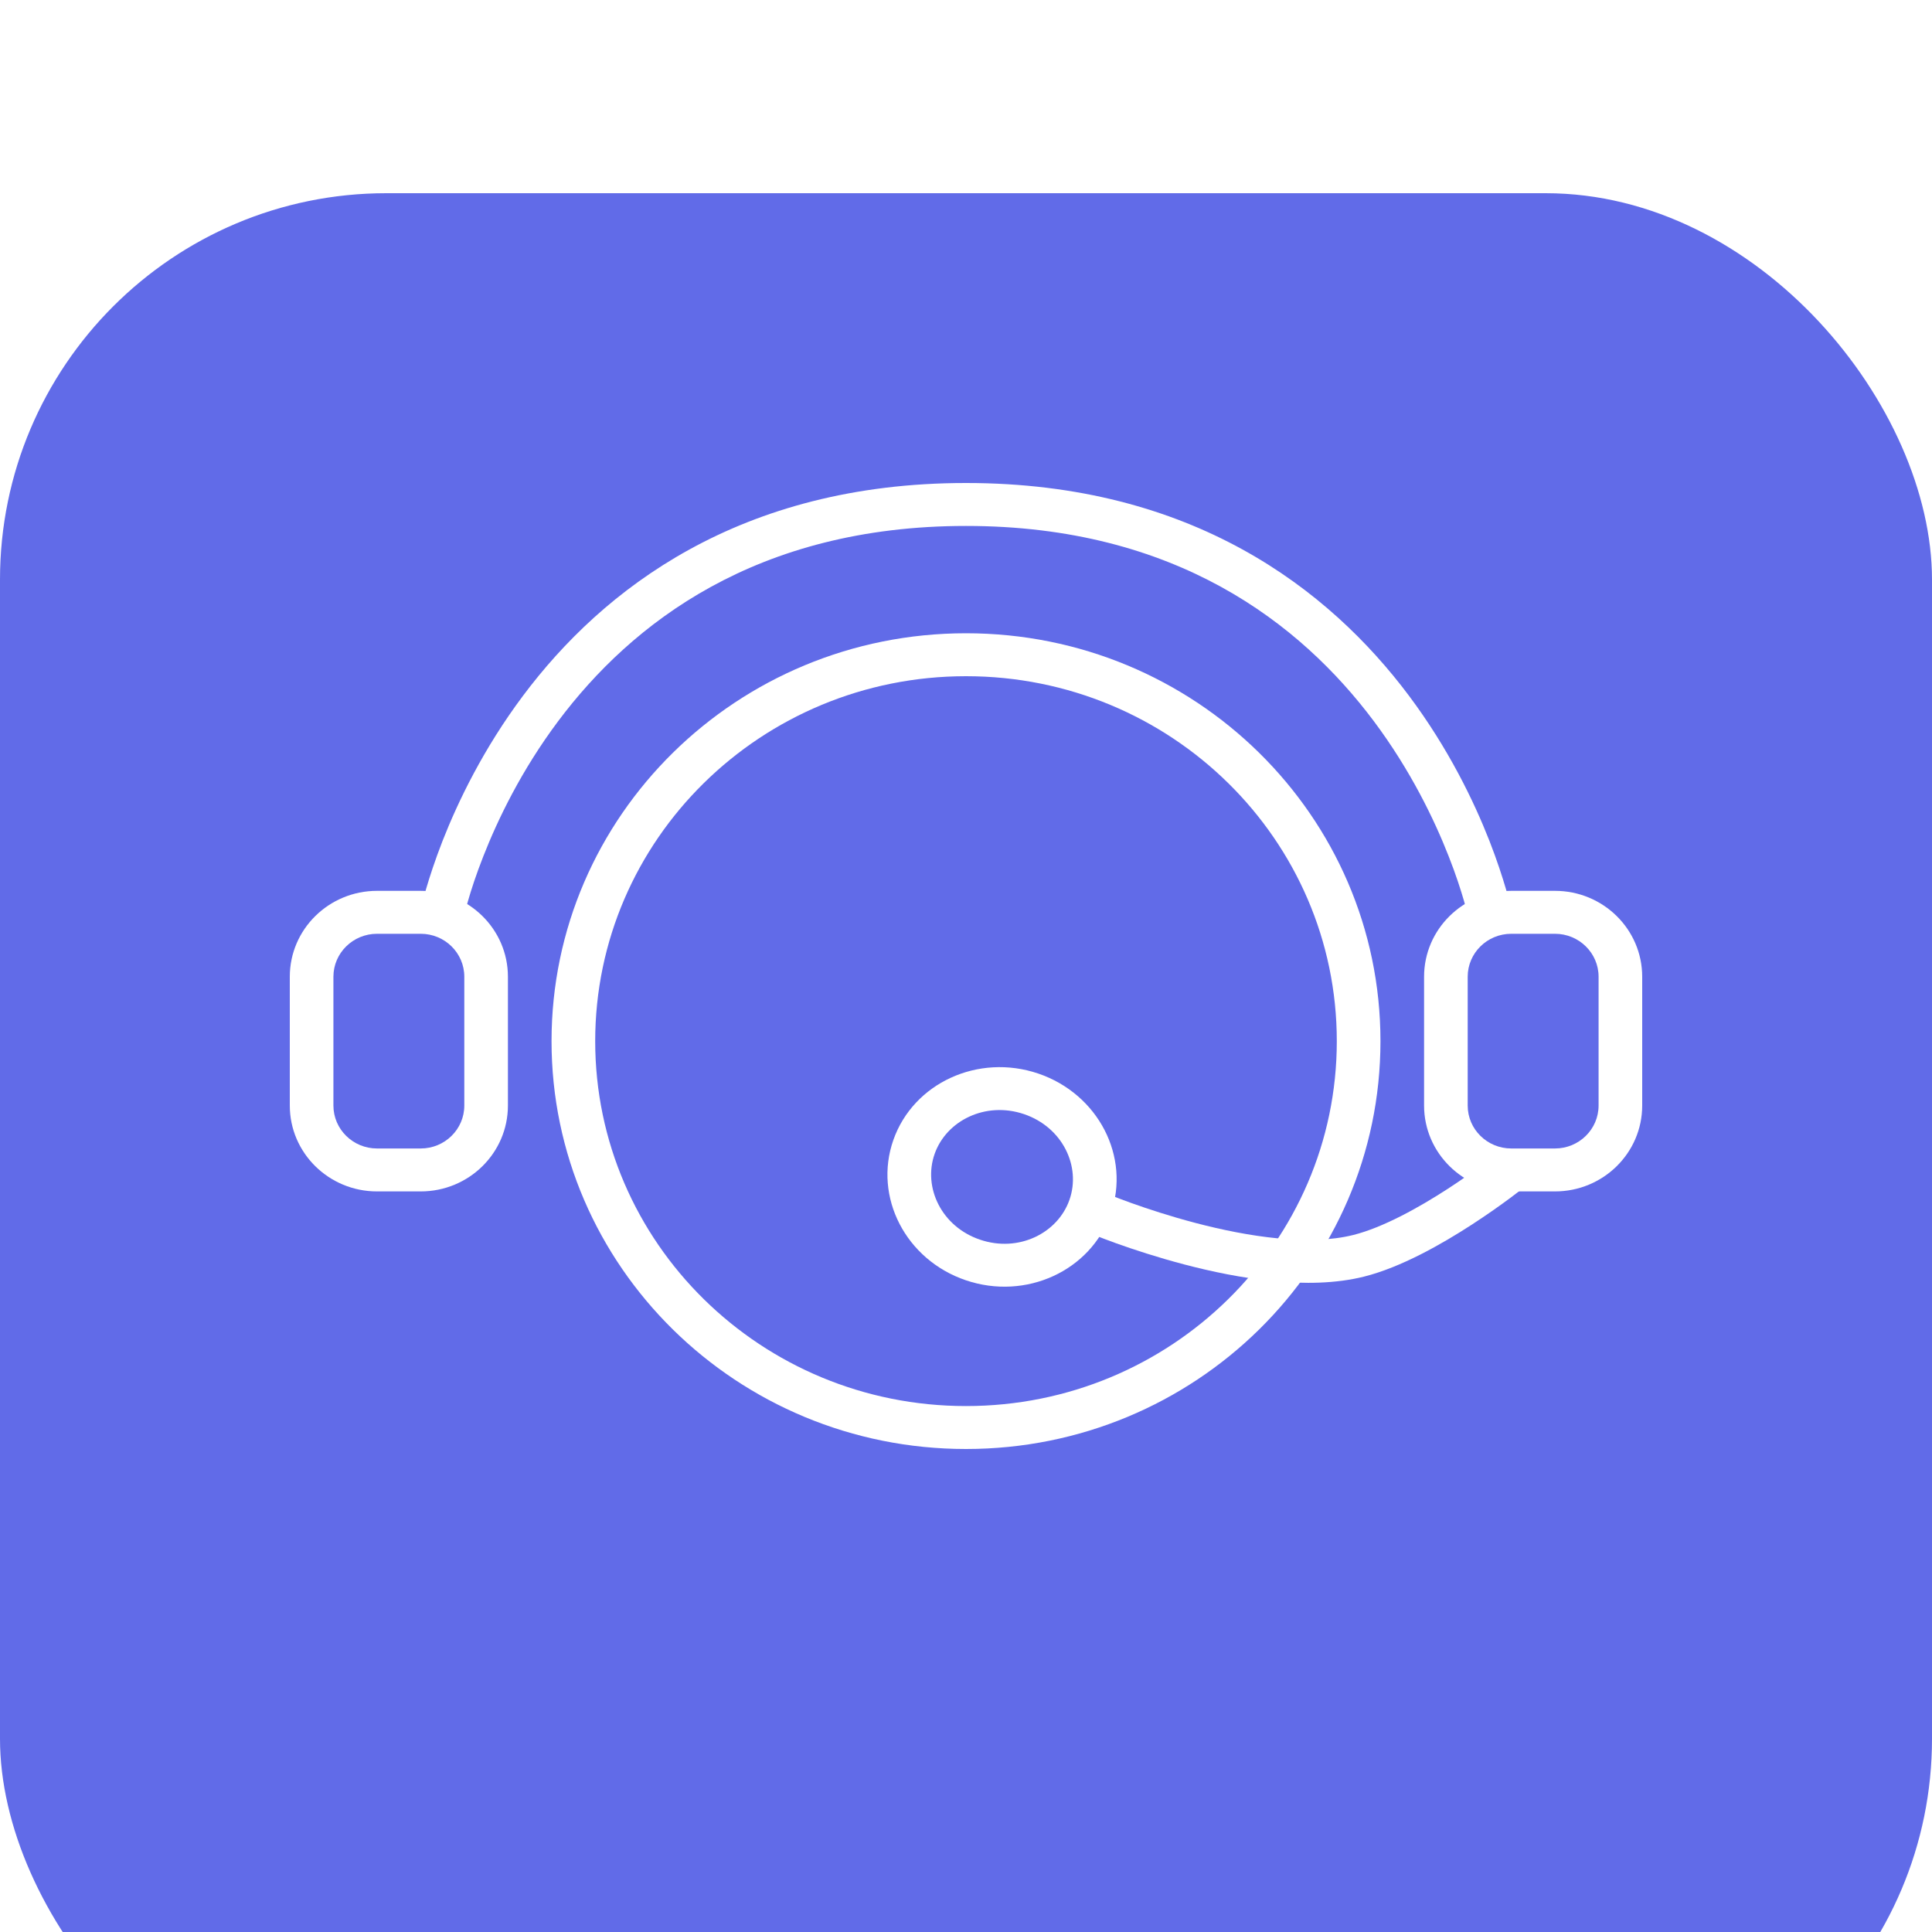 <svg width="40" height="40" viewBox="0 0 40 40" fill="none" xmlns="http://www.w3.org/2000/svg">
<g clip-path="url(#clip0_260_5)">
<g filter="url(#filter0_d_260_5)">
<rect width="40" height="40" rx="8" fill="#616BE8"/>
</g>
<path fill-rule="evenodd" clip-rule="evenodd" d="M20 29.111C24.24 29.111 27.677 25.728 27.677 21.556C27.677 17.383 24.24 14 20 14C15.76 14 12.323 17.383 12.323 21.556C12.323 25.728 15.76 29.111 20 29.111ZM20 30C24.739 30 28.581 26.219 28.581 21.556C28.581 16.892 24.739 13.111 20 13.111C15.261 13.111 11.419 16.892 11.419 21.556C11.419 26.219 15.261 30 20 30Z" fill="white"/>
<path fill-rule="evenodd" clip-rule="evenodd" d="M20.29 25.666C21.089 25.938 21.9 25.532 22.142 24.841C22.385 24.151 22.001 23.339 21.202 23.067C20.403 22.796 19.592 23.202 19.35 23.892C19.107 24.583 19.491 25.395 20.29 25.666ZM19.995 26.506C21.238 26.929 22.581 26.313 22.996 25.131C23.411 23.95 22.739 22.65 21.497 22.227C20.254 21.805 18.911 22.421 18.496 23.602C18.081 24.784 18.753 26.084 19.995 26.506Z" fill="white"/>
<path fill-rule="evenodd" clip-rule="evenodd" d="M32.194 19.333H31.29C30.791 19.333 30.387 19.731 30.387 20.222V22.889C30.387 23.38 30.791 23.778 31.29 23.778H32.194C32.692 23.778 33.097 23.38 33.097 22.889V20.222C33.097 19.731 32.692 19.333 32.194 19.333ZM31.29 18.444C30.293 18.444 29.484 19.24 29.484 20.222V22.889C29.484 23.871 30.293 24.667 31.29 24.667H32.194C33.191 24.667 34 23.871 34 22.889V20.222C34 19.24 33.191 18.444 32.194 18.444H31.29Z" fill="white"/>
<path fill-rule="evenodd" clip-rule="evenodd" d="M8.71 19.333H7.806C7.308 19.333 6.903 19.731 6.903 20.222V22.889C6.903 23.38 7.308 23.778 7.806 23.778H8.71C9.209 23.778 9.613 23.38 9.613 22.889V20.222C9.613 19.731 9.209 19.333 8.71 19.333ZM7.806 18.444C6.809 18.444 6 19.24 6 20.222V22.889C6 23.871 6.809 24.667 7.806 24.667H8.71C9.707 24.667 10.516 23.871 10.516 22.889V20.222C10.516 19.24 9.707 18.444 8.71 18.444H7.806Z" fill="white"/>
<path fill-rule="evenodd" clip-rule="evenodd" d="M9.603 18.981C9.603 18.981 9.603 18.98 9.161 18.889C8.719 18.797 8.719 18.797 8.719 18.797L8.72 18.794L8.721 18.788L8.726 18.766C8.731 18.748 8.737 18.721 8.745 18.688C8.762 18.621 8.787 18.525 8.822 18.404C8.893 18.162 9.003 17.819 9.163 17.409C9.484 16.591 10.01 15.498 10.83 14.403C12.478 12.201 15.313 10 20 10C24.686 10 27.521 12.201 29.17 14.403C29.99 15.498 30.516 16.591 30.837 17.409C30.997 17.819 31.107 18.162 31.178 18.404C31.213 18.525 31.238 18.621 31.255 18.688C31.263 18.721 31.269 18.748 31.273 18.766L31.278 18.788L31.28 18.794L31.28 18.796C31.28 18.796 31.28 18.797 30.839 18.889C30.397 18.98 30.397 18.981 30.397 18.981L30.396 18.978L30.393 18.963C30.39 18.95 30.385 18.928 30.378 18.9C30.363 18.843 30.341 18.758 30.309 18.648C30.245 18.428 30.144 18.111 29.994 17.73C29.694 16.965 29.203 15.946 28.443 14.93C26.93 12.91 24.346 10.889 20 10.889C15.654 10.889 13.07 12.91 11.557 14.93C10.796 15.946 10.306 16.965 10.006 17.73C9.856 18.111 9.754 18.428 9.691 18.648C9.659 18.758 9.636 18.843 9.622 18.9C9.615 18.928 9.61 18.95 9.607 18.963L9.604 18.978L9.603 18.981Z" fill="white"/>
<path fill-rule="evenodd" clip-rule="evenodd" d="M30.475 25.353C29.851 25.758 29.007 26.239 28.24 26.431C27.08 26.721 25.627 26.47 24.523 26.18C23.96 26.032 23.464 25.868 23.109 25.741C22.932 25.677 22.789 25.622 22.69 25.583C22.64 25.564 22.601 25.548 22.575 25.537L22.544 25.525L22.535 25.521L22.532 25.52C22.532 25.52 22.532 25.52 22.71 25.111C22.888 24.703 22.888 24.703 22.888 24.703L22.889 24.703L22.895 24.706L22.921 24.716C22.944 24.726 22.979 24.74 23.025 24.758C23.116 24.794 23.251 24.845 23.419 24.906C23.755 25.026 24.225 25.182 24.756 25.321C25.842 25.606 27.099 25.799 28.018 25.569C28.629 25.416 29.366 25.008 29.978 24.611C30.277 24.416 30.535 24.232 30.719 24.096C30.81 24.029 30.883 23.973 30.932 23.935C30.956 23.916 30.975 23.902 30.987 23.892L31.001 23.881L31.004 23.878L31.29 24.222C31.576 24.567 31.576 24.567 31.576 24.567L31.574 24.568L31.569 24.572L31.553 24.585C31.538 24.596 31.517 24.613 31.49 24.634C31.437 24.675 31.359 24.735 31.262 24.807C31.067 24.951 30.794 25.146 30.475 25.353Z" fill="white"/>
</g>
<defs>
<filter id="filter0_d_260_5" x="-9" y="-5" width="58" height="58" filterUnits="userSpaceOnUse" color-interpolation-filters="sRGB">
<feFlood flood-opacity="0" result="BackgroundImageFix"/>
<feColorMatrix in="SourceAlpha" type="matrix" values="0 0 0 0 0 0 0 0 0 0 0 0 0 0 0 0 0 0 127 0" result="hardAlpha"/>
<feOffset dy="4"/>
<feGaussianBlur stdDeviation="4.5"/>
<feComposite in2="hardAlpha" operator="out"/>
<feColorMatrix type="matrix" values="0 0 0 0 0 0 0 0 0 0 0 0 0 0 0 0 0 0 0.05 0"/>
<feBlend mode="normal" in2="BackgroundImageFix" result="effect1_dropShadow_260_5"/>
<feBlend mode="normal" in="SourceGraphic" in2="effect1_dropShadow_260_5" result="shape"/>
</filter>
<clipPath id="clip0_260_5">
<rect width="40" height="40" fill="white"/>
</clipPath>
</defs>
</svg>
